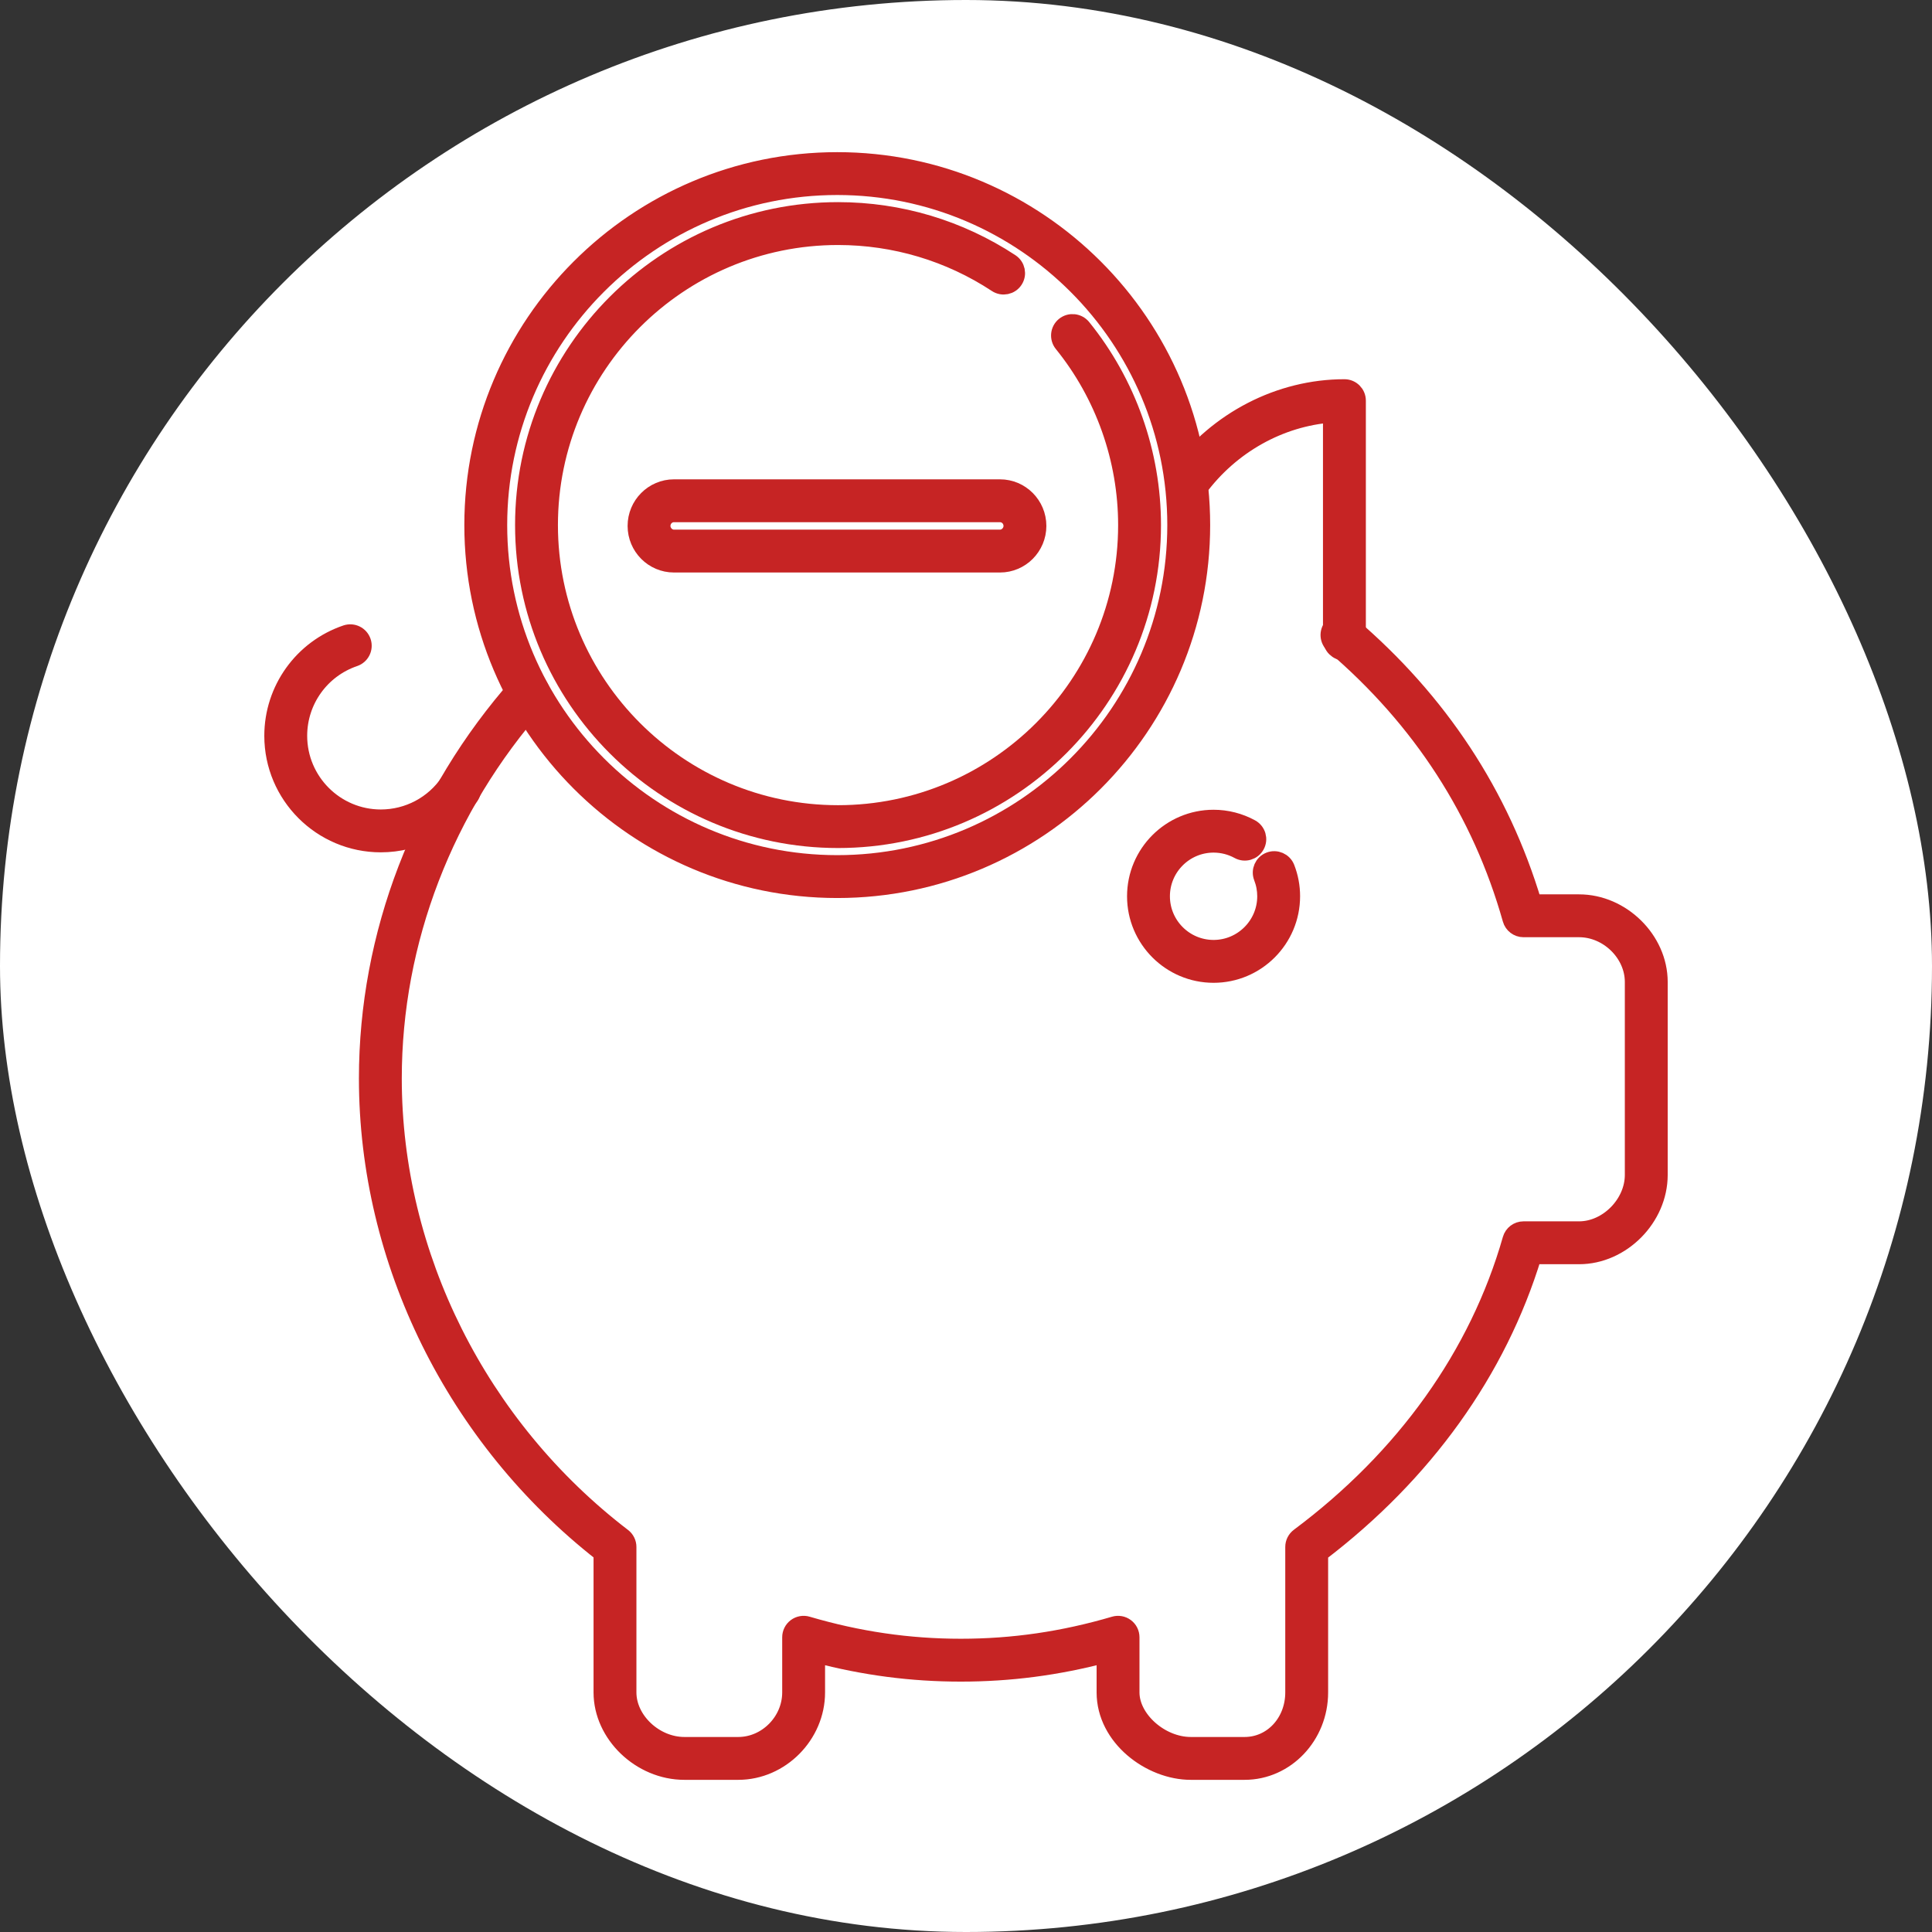 <!DOCTYPE svg PUBLIC "-//W3C//DTD SVG 1.1//EN" "http://www.w3.org/Graphics/SVG/1.1/DTD/svg11.dtd">
<!-- Uploaded to: SVG Repo, www.svgrepo.com, Transformed by: SVG Repo Mixer Tools -->
<svg fill="#c62424" height="800px" width="800px" version="1.1" id="Layer_1" xmlns="http://www.w3.org/2000/svg" xmlns:xlink="http://www.w3.org/1999/xlink" viewBox="-51.21 -51.21 614.48 614.48" xml:space="preserve" stroke="#c62424" stroke-width="5.633" transform="matrix(1, 0, 0, 1, 0, 0)rotate(0)">
<rect x="-51.21" y="-51.21" width="614.48" height="614.48" fill="#333333" stroke="none"/>
<g id="SVGRepo_bgCarrier" stroke-width="0" transform="translate(0,0), scale(1)">
<rect x="-51.21" y="-51.21" width="614.48" height="614.48" rx="307.24" fill="#ffffff" strokewidth="0"/>
</g>
<g id="SVGRepo_tracerCarrier" stroke-linecap="round" stroke-linejoin="round" stroke="#CCCCCC" stroke-width="3.072"/>
<g id="SVGRepo_iconCarrier"> <g> <g> <path d="M451.03,236.06h-14.68c-10.324-34.468-29.872-64.176-58.144-88.336c-1.676-1.436-4.204-1.24-5.636,0.44 c-1.44,1.68-1.24,4.204,0.44,5.636c27.84,23.796,46.844,53.184,56.488,87.344c0.484,1.724,2.06,2.916,3.848,2.916h17.684 c9.248,0,17.36,7.956,17.36,17.032v61.388c0,9.2-8.276,17.58-17.36,17.58h-17.684c-1.784,0-3.356,1.184-3.848,2.904 c-10.5,36.788-33.844,69.512-67.5,94.632c-1.012,0.76-1.608,1.948-1.608,3.208v46.264c0,9.528-6.916,16.992-15.74,16.992h-17.128 c-9.656,0-19.132-8.416-19.132-16.992v-17.54c0-1.264-0.592-2.452-1.604-3.204c-1.008-0.752-2.312-0.988-3.524-0.632 c-16.288,4.792-32.272,7.124-48.872,7.124c-16.6,0-32.588-2.332-48.872-7.124c-1.212-0.356-2.516-0.12-3.524,0.632 c-1.012,0.756-1.604,1.944-1.604,3.204v17.54c0,9.212-7.692,16.992-16.792,16.992h-17.14c-9.46,0-18.068-8.096-18.068-16.992 v-46.264c0-1.248-0.58-2.42-1.572-3.176c-45.744-35.016-73.056-89.536-73.056-145.84c0-43.664,16.372-86.236,46.108-119.868 c1.464-1.652,1.308-4.184-0.348-5.644c-1.652-1.456-4.18-1.304-5.644,0.348c-31.028,35.092-48.116,79.548-48.116,125.164 c0,58.132,27.86,114.416,74.624,150.976v44.304c0,13.312,12.18,24.992,26.068,24.992h17.14c13.436,0,24.792-11.444,24.792-24.992 v-12.264c15.268,4.044,30.376,6.016,46,6.016c15.624,0,30.732-1.972,46-6.016v12.264c0,14.304,14.324,24.992,27.132,24.992h17.128 c13.092,0,23.74-11.212,23.744-24.988v-44.268c33.34-25.356,56.76-58.02,67.944-94.74h14.696c13.508,0,25.36-11.956,25.36-25.58 v-61.392C476.39,247.756,464.538,236.06,451.03,236.06z"/> </g> </g> <g> <g> <path d="M376.39,72.22c-20.52,0-40.3,10.184-52.904,27.248c-1.312,1.772-0.932,4.28,0.844,5.592s4.28,0.928,5.592-0.844 c10.272-13.912,25.92-22.632,42.464-23.852v71.696c0,2.212,1.788,4,4,4c2.212,0,4-1.788,4.004-4V76.22 C380.39,74.008,378.602,72.22,376.39,72.22z"/> </g> </g> <g> <g> <path d="M357.786,224.868c-0.808-2.052-3.132-3.072-5.184-2.268c-2.056,0.804-3.072,3.124-2.268,5.184 c0.756,1.936,1.14,3.976,1.14,6.068c0,9.212-7.492,16.704-16.7,16.704c-9.212,0-16.704-7.492-16.704-16.704 s7.492-16.704,16.704-16.704c2.8,0,5.576,0.708,8.016,2.048c1.936,1.072,4.364,0.348,5.428-1.584 c1.064-1.936,0.352-4.364-1.584-5.428c-3.616-1.984-7.72-3.032-11.86-3.032c-13.62,0-24.704,11.084-24.704,24.704 s11.084,24.704,24.704,24.704s24.696-11.084,24.7-24.712C359.474,230.756,358.906,227.732,357.786,224.868z"/> </g> </g> <g> <g> <path d="M97.23,196.416c-1.836-1.228-4.32-0.752-5.556,1.08c-4.888,7.244-13.024,11.568-21.764,11.568 c-14.468,0-26.236-11.776-26.236-26.244c0-11.248,7.156-21.236,17.808-24.852c2.088-0.712,3.212-2.988,2.5-5.08 c-0.712-2.088-2.964-3.204-5.08-2.5c-13.896,4.724-23.232,17.756-23.232,32.428c0,18.884,15.36,34.244,34.236,34.244 c11.4,0,22.016-5.64,28.404-15.088C99.542,200.14,99.062,197.656,97.23,196.416z"/> </g> </g> <g> <g> <path d="M266.85,104.06H163.142c-6.572,0-11.924,5.384-11.924,12c0,6.616,5.348,12,11.924,12H266.85 c6.576,0,11.924-5.384,11.924-12C278.774,109.444,273.426,104.06,266.85,104.06z M266.85,120.06H163.142 c-2.128,0-3.924-1.832-3.924-4c0-2.208,1.76-4,3.924-4H266.85c2.164,0,3.924,1.792,3.924,4 C270.774,118.228,268.978,120.06,266.85,120.06z"/> </g> </g> <g> <g> <path d="M215.078,0C151.23,0,99.29,51.94,99.29,115.788c0,63.856,51.94,115.804,115.788,115.804S330.87,179.644,330.87,115.788 C330.87,51.94,278.926,0,215.078,0z M215.078,223.588c-59.432,0-107.788-48.36-107.788-107.804 c0-59.432,48.356-107.788,107.788-107.788c59.436,0,107.792,48.356,107.792,107.788 C322.87,175.228,274.514,223.588,215.078,223.588z"/> </g> </g> <g> <g> <path d="M293.01,52.984c-1.388-1.704-3.9-1.98-5.628-0.588c-1.712,1.388-1.98,3.908-0.588,5.628 c13.18,16.268,20.436,36.788,20.436,57.776c0,50.672-41.228,91.9-91.904,91.9c-50.672,0-91.9-41.228-91.9-91.9 s41.228-91.9,91.9-91.9c18.024,0,35.476,5.216,50.472,15.088c1.844,1.216,4.332,0.704,5.54-1.14 c1.216-1.844,0.704-4.324-1.14-5.54c-16.304-10.736-35.28-16.412-54.872-16.412c-55.084,0-99.9,44.808-99.9,99.896 s44.816,99.9,99.9,99.9c55.088,0,99.904-44.812,99.904-99.892C315.23,92.984,307.338,70.676,293.01,52.984z"/> </g> </g> </g>
</svg>